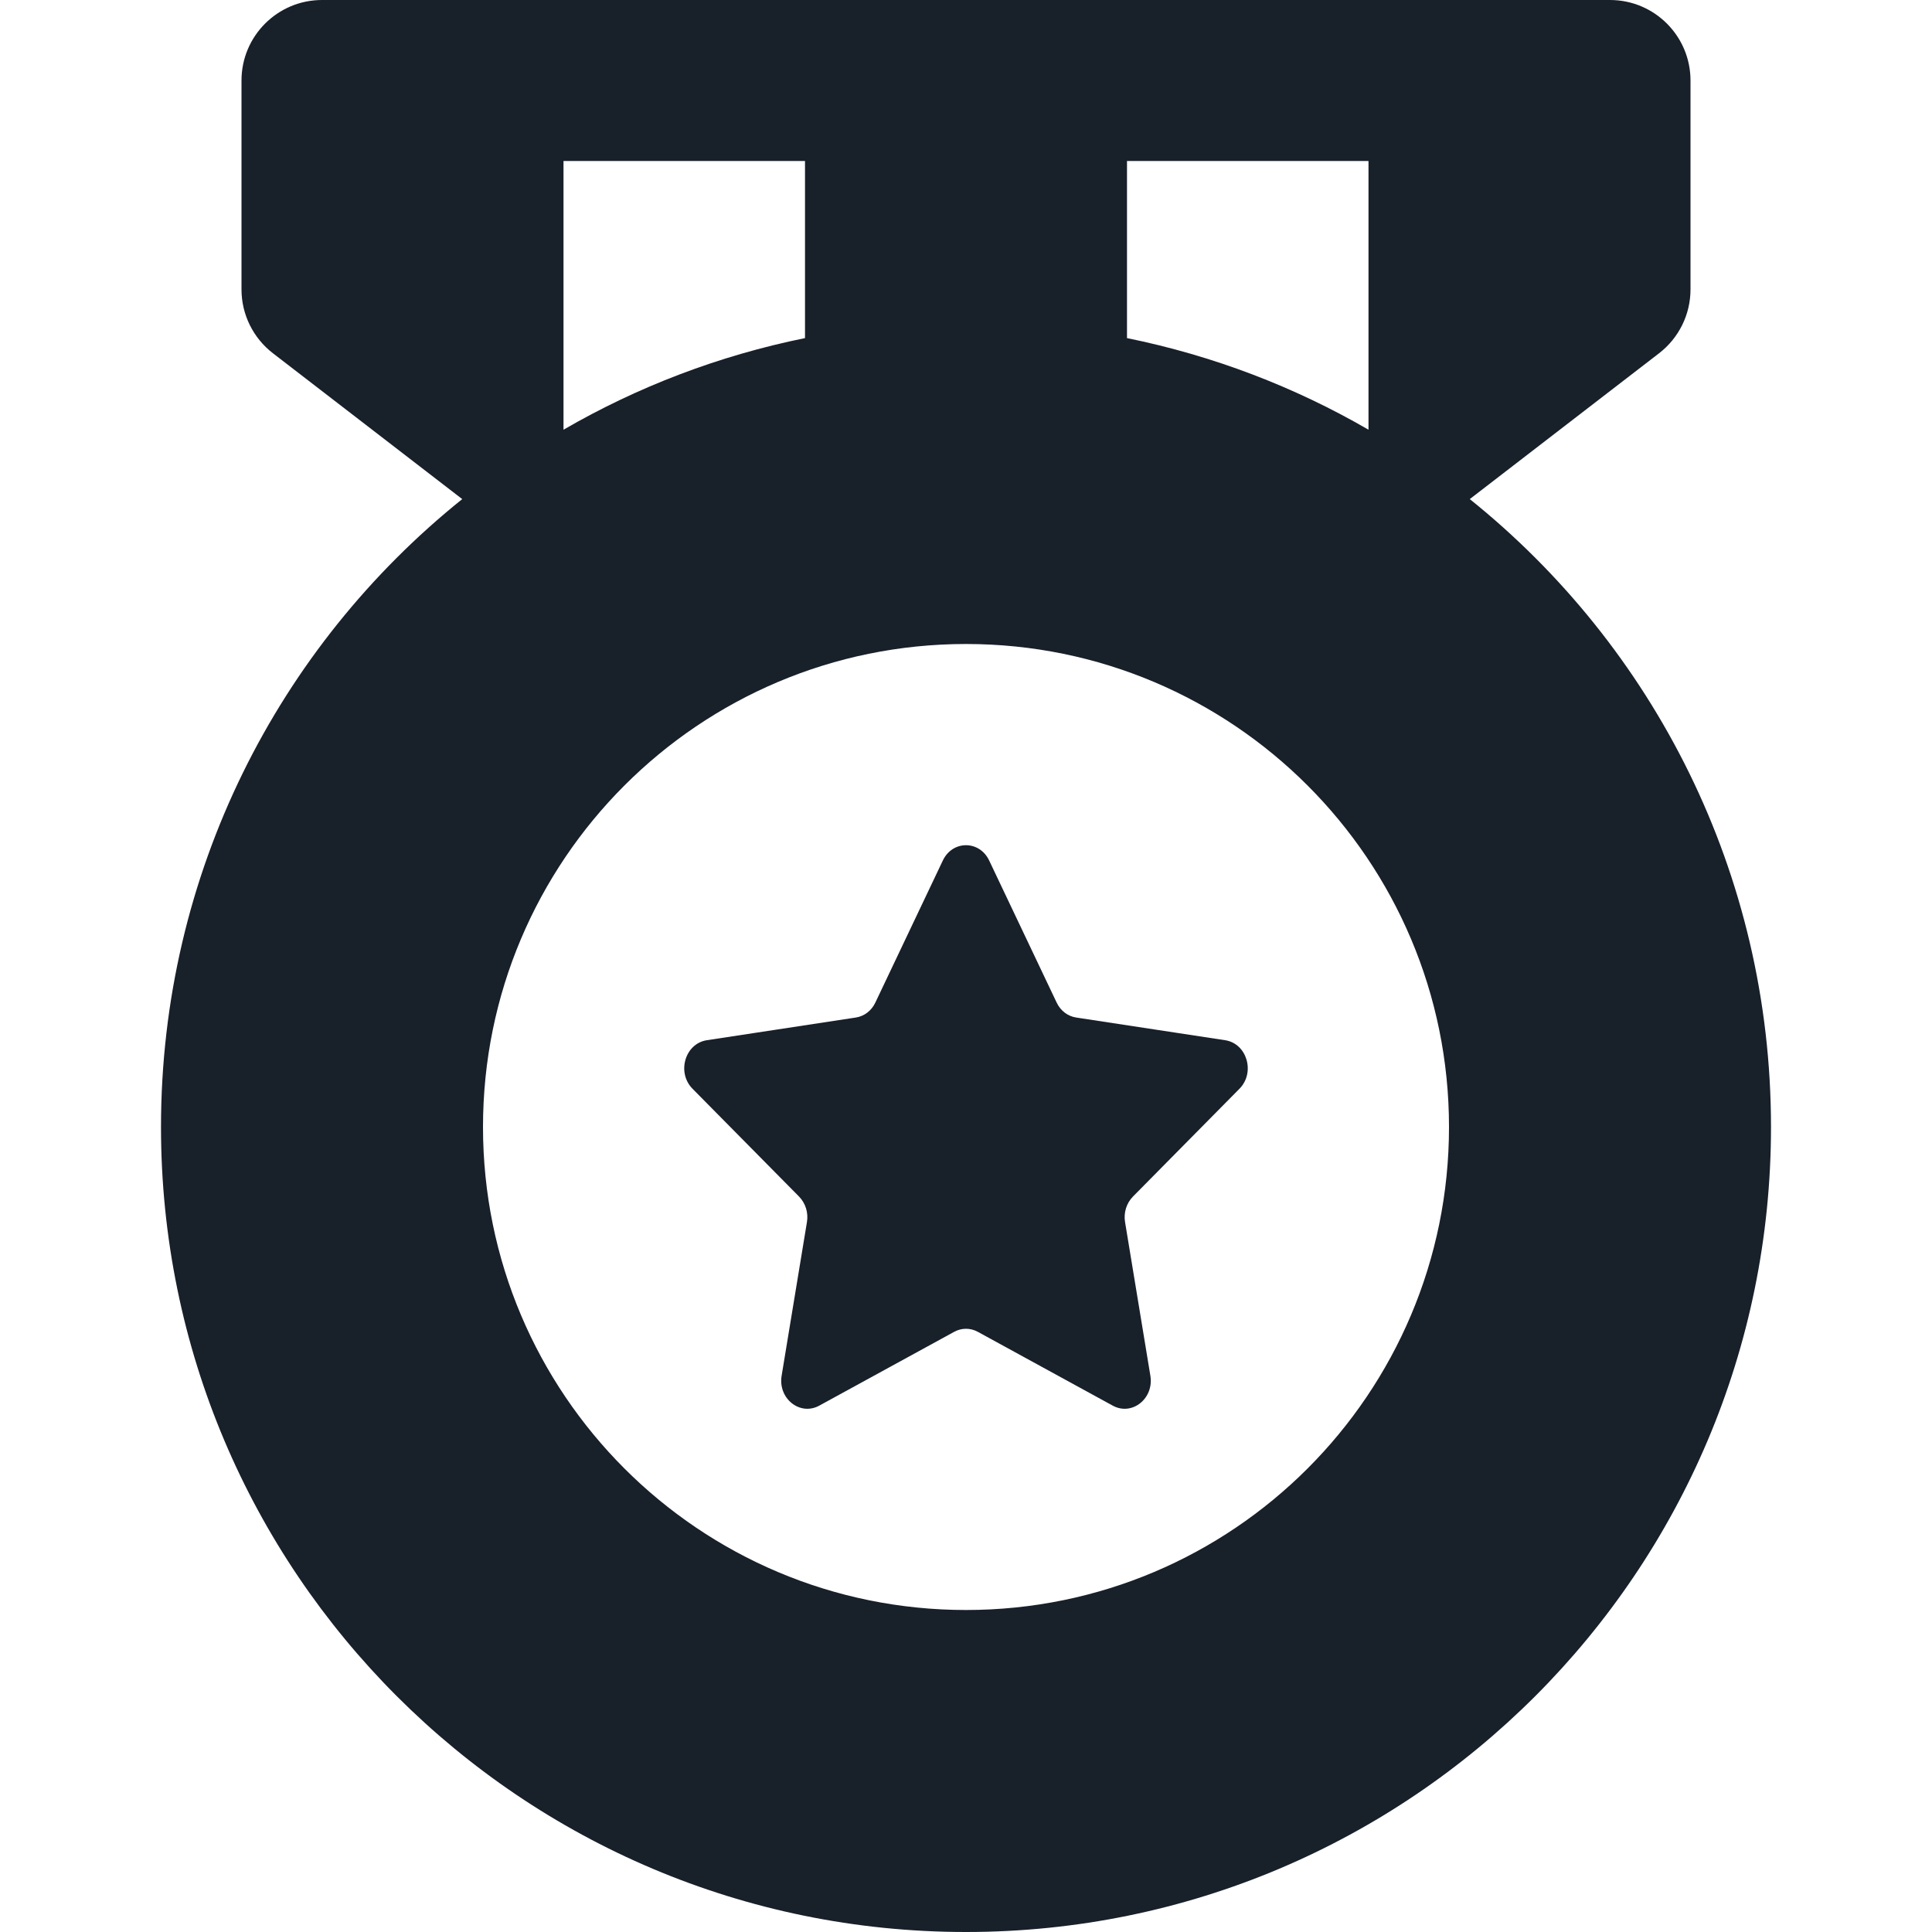 <svg width="12" height="12" viewBox="0 0 12 12" fill="none" xmlns="http://www.w3.org/2000/svg">
<path fill-rule="evenodd" clip-rule="evenodd" d="M1.5 0.5C1.5 0.224 1.724 0 2 0H10C10.276 0 10.5 0.224 10.5 0.5V1.798C10.5 1.953 10.428 2.099 10.305 2.194L9.129 3.1C10.27 4.016 11 5.423 11 7C11 9.761 8.761 12 6 12C3.239 12 1 9.761 1 7C1 5.423 1.73 4.016 2.871 3.1L1.695 2.194C1.572 2.099 1.5 1.953 1.5 1.798V0.5ZM8.5 1V2.669C8.041 2.403 7.536 2.209 7 2.1V1H8.5ZM5 1V2.1C4.464 2.209 3.959 2.403 3.5 2.669V1H5ZM6 10C7.657 10 9 8.657 9 7C9 5.343 7.657 4 6 4C4.343 4 3 5.343 3 7C3 8.657 4.343 10 6 10ZM6.563 6.227L6.144 5.345C6.084 5.218 5.916 5.218 5.856 5.345L5.437 6.227C5.413 6.278 5.368 6.312 5.316 6.32L4.39 6.461C4.255 6.482 4.202 6.661 4.301 6.762L4.963 7.432C5.003 7.473 5.022 7.532 5.012 7.591L4.855 8.544C4.831 8.686 4.968 8.796 5.088 8.731L5.927 8.272C5.973 8.247 6.027 8.247 6.073 8.272L6.912 8.731C7.032 8.796 7.169 8.686 7.145 8.544L6.988 7.591C6.978 7.532 6.997 7.473 7.037 7.432L7.699 6.762C7.798 6.661 7.745 6.482 7.61 6.461L6.684 6.32C6.632 6.312 6.587 6.278 6.563 6.227Z" fill="#18202A"/>
</svg>

